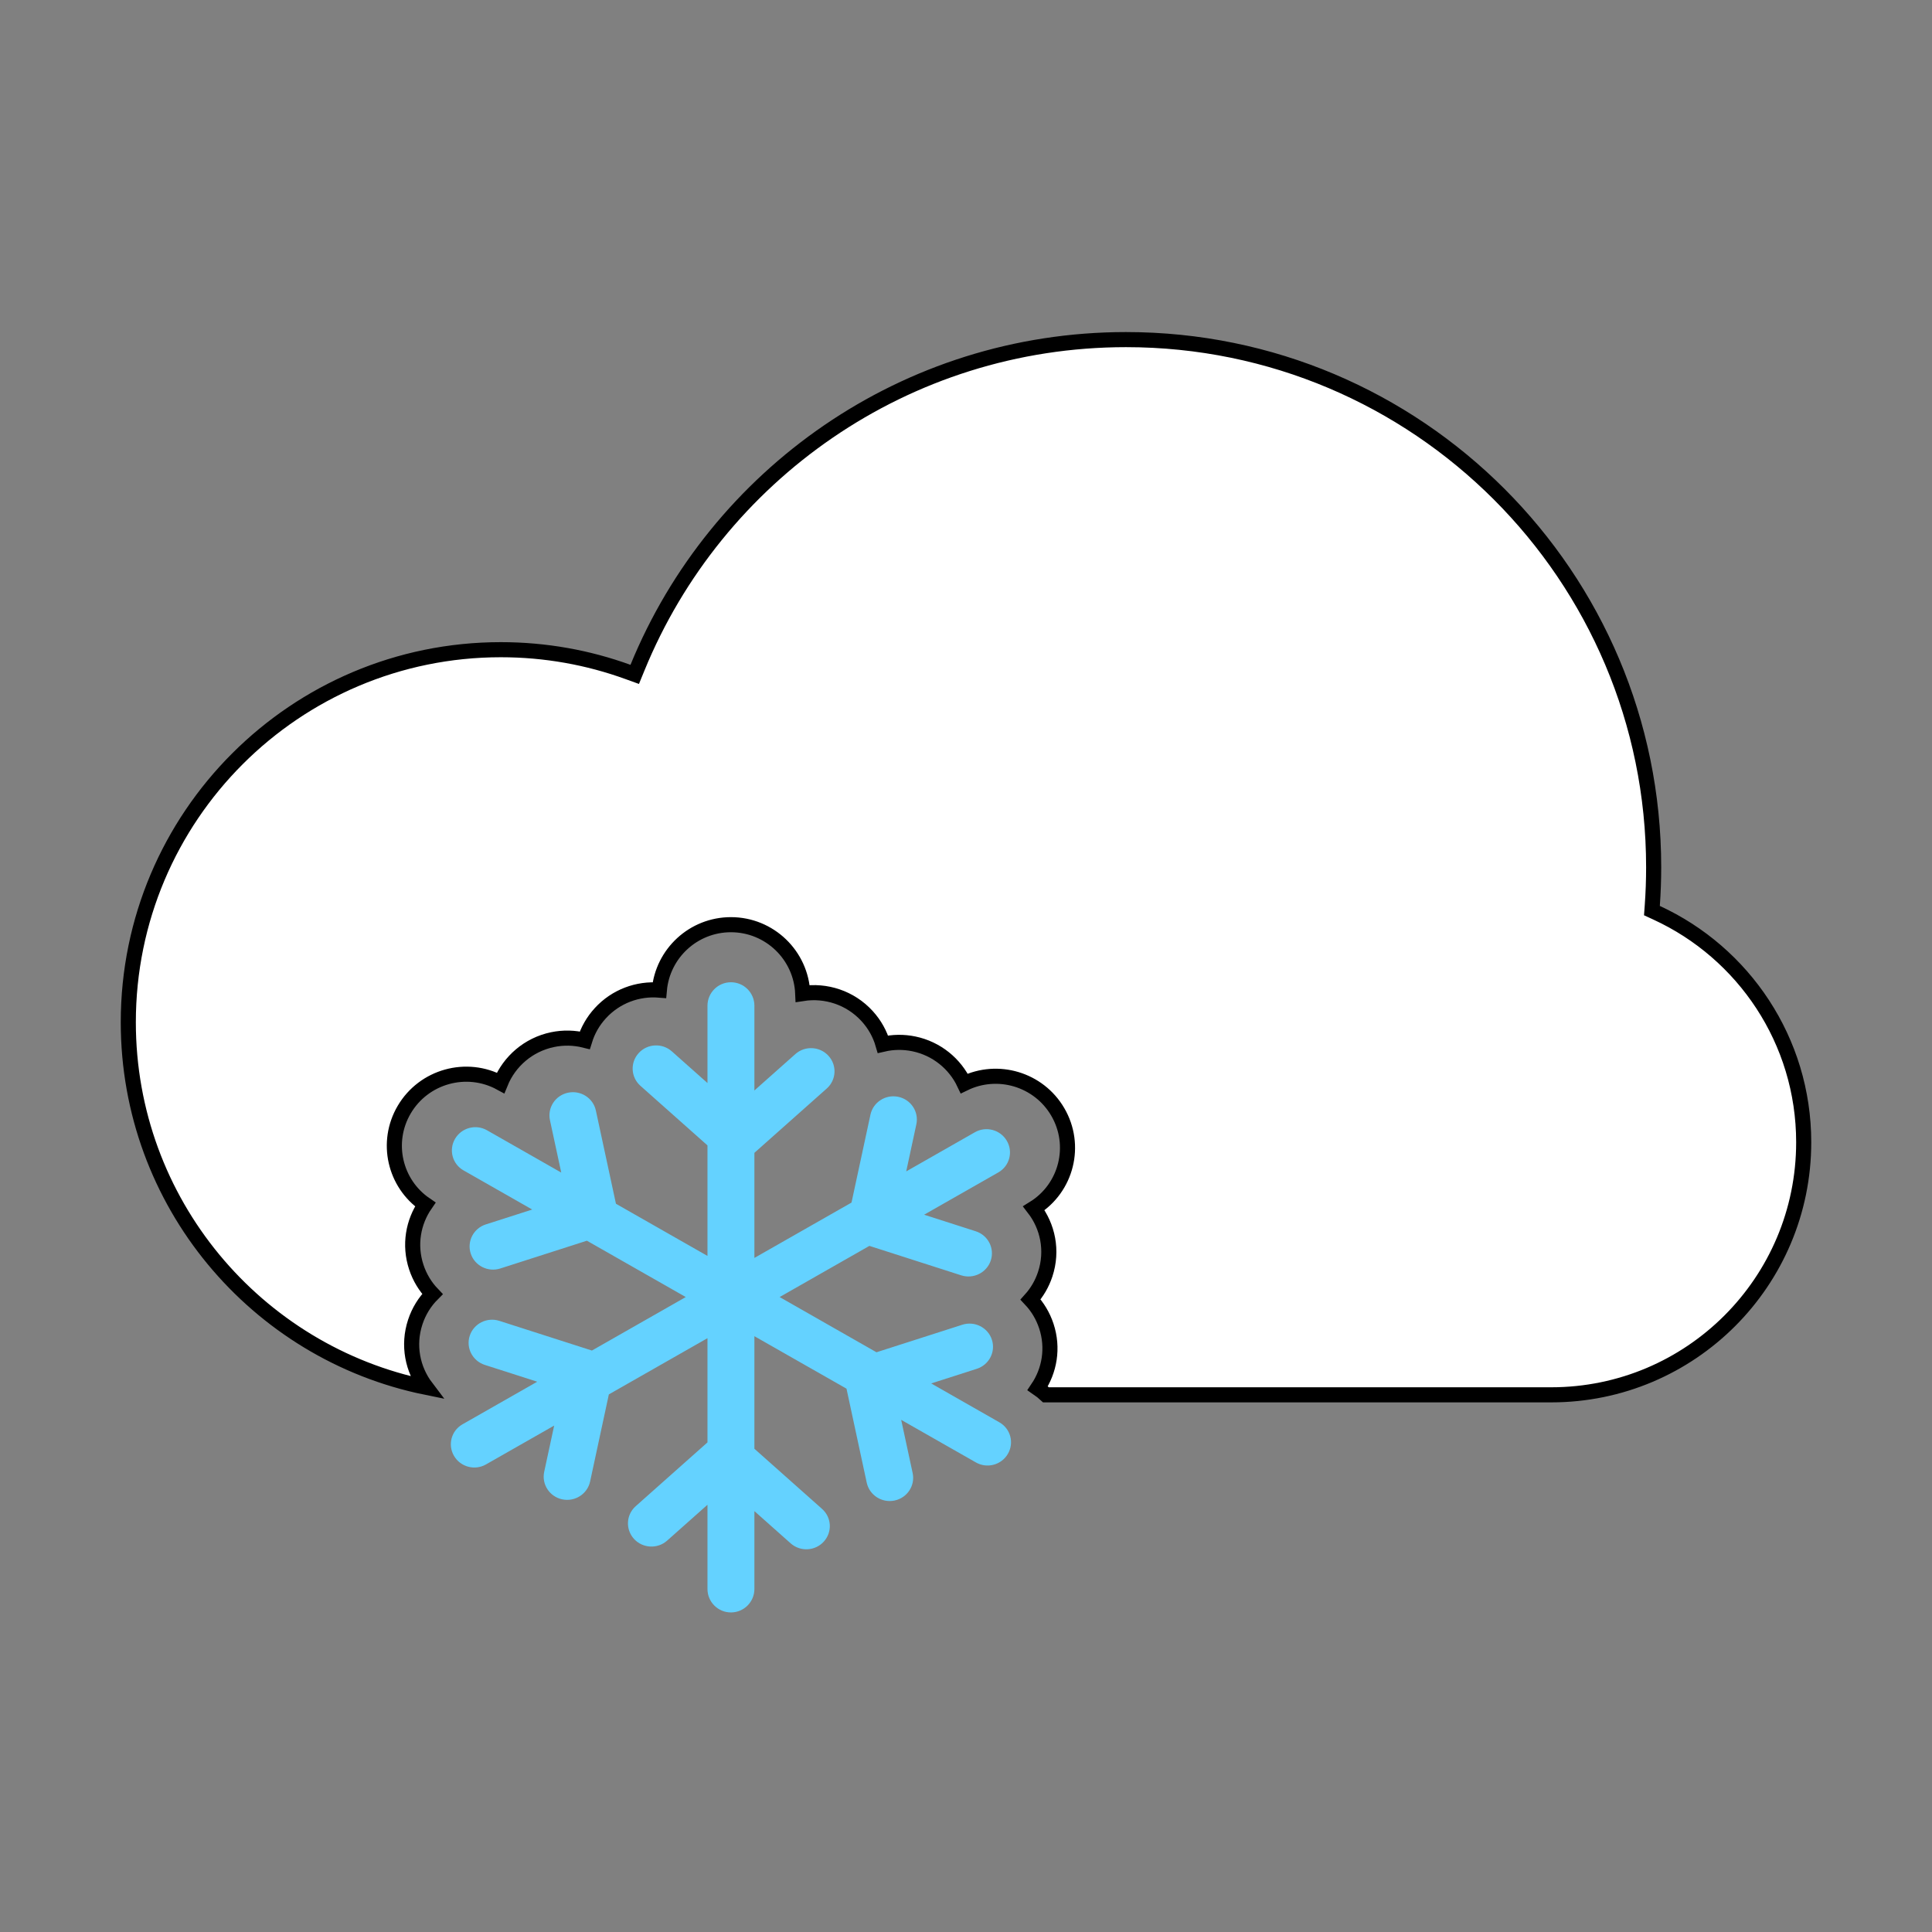<svg width="128" height="128" viewBox="0 0 128 128" fill="none" xmlns="http://www.w3.org/2000/svg">
<rect x="0" y="0" width="128" height="128" fill="#808080" stroke="none"/>
<path d="M46.872 66.632C46.872 65.773 47.568 65.077 48.426 65.077C49.285 65.077 49.981 65.773 49.981 66.632V72.247L52.695 69.835C53.332 69.268 54.315 69.32 54.889 69.95C55.464 70.579 55.413 71.549 54.776 72.116L49.981 76.378V83.341L56.415 79.674L57.669 73.851C57.847 73.021 58.673 72.491 59.513 72.667C60.353 72.844 60.889 73.659 60.71 74.489L60.039 77.608L64.59 75.014C65.329 74.593 66.276 74.847 66.705 75.581C67.134 76.315 66.883 77.252 66.145 77.673L61.224 80.478L64.643 81.574C65.46 81.836 65.907 82.703 65.642 83.509C65.377 84.315 64.499 84.756 63.682 84.494L57.6 82.543L51.652 85.933L58.069 89.591L63.753 87.768C64.57 87.505 65.448 87.947 65.713 88.753C65.979 89.559 65.531 90.425 64.714 90.687L61.693 91.656L66.213 94.233C66.952 94.654 67.203 95.59 66.773 96.325C66.344 97.059 65.397 97.312 64.658 96.891L59.706 94.069L60.465 97.592C60.644 98.422 60.108 99.237 59.268 99.414C58.428 99.59 57.602 99.06 57.423 98.23L56.083 92.003L49.981 88.526V95.984L54.465 99.97C55.102 100.536 55.153 101.506 54.578 102.136C54.004 102.766 53.022 102.818 52.384 102.251L49.981 100.115V105.274C49.981 106.132 49.285 106.828 48.426 106.828C47.568 106.828 46.872 106.132 46.872 105.274V99.694L44.198 102.071C43.561 102.637 42.578 102.586 42.004 101.956C41.429 101.326 41.48 100.356 42.117 99.789L46.872 95.563V88.658L40.338 92.382L39.096 98.153C38.917 98.983 38.092 99.512 37.252 99.336C36.412 99.16 35.876 98.344 36.054 97.514L36.715 94.448L32.195 97.024C31.456 97.445 30.509 97.191 30.079 96.457C29.65 95.723 29.901 94.786 30.64 94.365L35.592 91.542L32.122 90.429C31.305 90.167 30.857 89.301 31.122 88.495C31.388 87.689 32.265 87.247 33.083 87.51L39.216 89.477L45.433 85.933L38.883 82.2L33.148 84.04C32.331 84.302 31.453 83.861 31.188 83.055C30.923 82.248 31.37 81.382 32.187 81.12L35.26 80.135L30.709 77.541C29.97 77.12 29.719 76.183 30.148 75.449C30.577 74.715 31.524 74.461 32.263 74.882L37.184 77.686L36.436 74.215C36.258 73.386 36.794 72.57 37.634 72.394C38.474 72.218 39.3 72.747 39.478 73.577L40.808 79.752L46.872 83.208V75.885L42.428 71.936C41.791 71.369 41.74 70.399 42.315 69.769C42.889 69.139 43.872 69.088 44.509 69.654L46.872 71.754V66.632Z" fill="#64D2FF"/>
<path d="M69.299 92.411C69.129 92.253 68.946 92.106 68.75 91.972C69.534 90.811 69.804 89.311 69.322 87.853C69.097 87.174 68.736 86.582 68.278 86.096C68.701 85.626 69.036 85.062 69.248 84.419C69.765 82.855 69.417 81.243 68.496 80.053C70.663 78.709 71.377 75.876 70.074 73.657C68.81 71.502 66.1 70.705 63.884 71.783C63.266 70.477 62.057 69.476 60.553 69.161C59.856 69.015 59.156 69.03 58.497 69.183C58.301 68.508 57.951 67.867 57.444 67.314C56.325 66.092 54.71 65.586 53.183 65.823C53.078 63.287 50.988 61.263 48.426 61.263C45.941 61.263 43.901 63.167 43.684 65.596C42.264 65.48 40.806 65.998 39.773 67.128C39.285 67.66 38.942 68.274 38.742 68.921C38.059 68.75 37.331 68.727 36.604 68.879C35.007 69.213 33.743 70.322 33.164 71.747C30.914 70.522 28.081 71.302 26.778 73.52C25.512 75.677 26.15 78.412 28.176 79.799C27.374 80.964 27.095 82.479 27.581 83.951C27.809 84.642 28.18 85.243 28.65 85.734C28.148 86.237 27.752 86.862 27.513 87.587C27.002 89.135 27.336 90.73 28.236 91.915C16.975 89.624 8.5 79.665 8.5 67.728C8.5 54.096 19.551 43.044 33.183 43.044C36.14 43.044 38.974 43.564 41.601 44.517L42.052 44.68L42.234 44.236C47.448 31.483 59.977 22.5 74.603 22.5C93.909 22.5 109.559 38.15 109.559 57.456C109.559 58.306 109.529 59.15 109.469 59.985L109.444 60.33L109.759 60.475C115.509 63.123 119.5 68.936 119.5 75.68C119.5 84.921 112.009 92.411 102.769 92.411H69.299Z" fill="white" stroke="black"/>
</svg>
